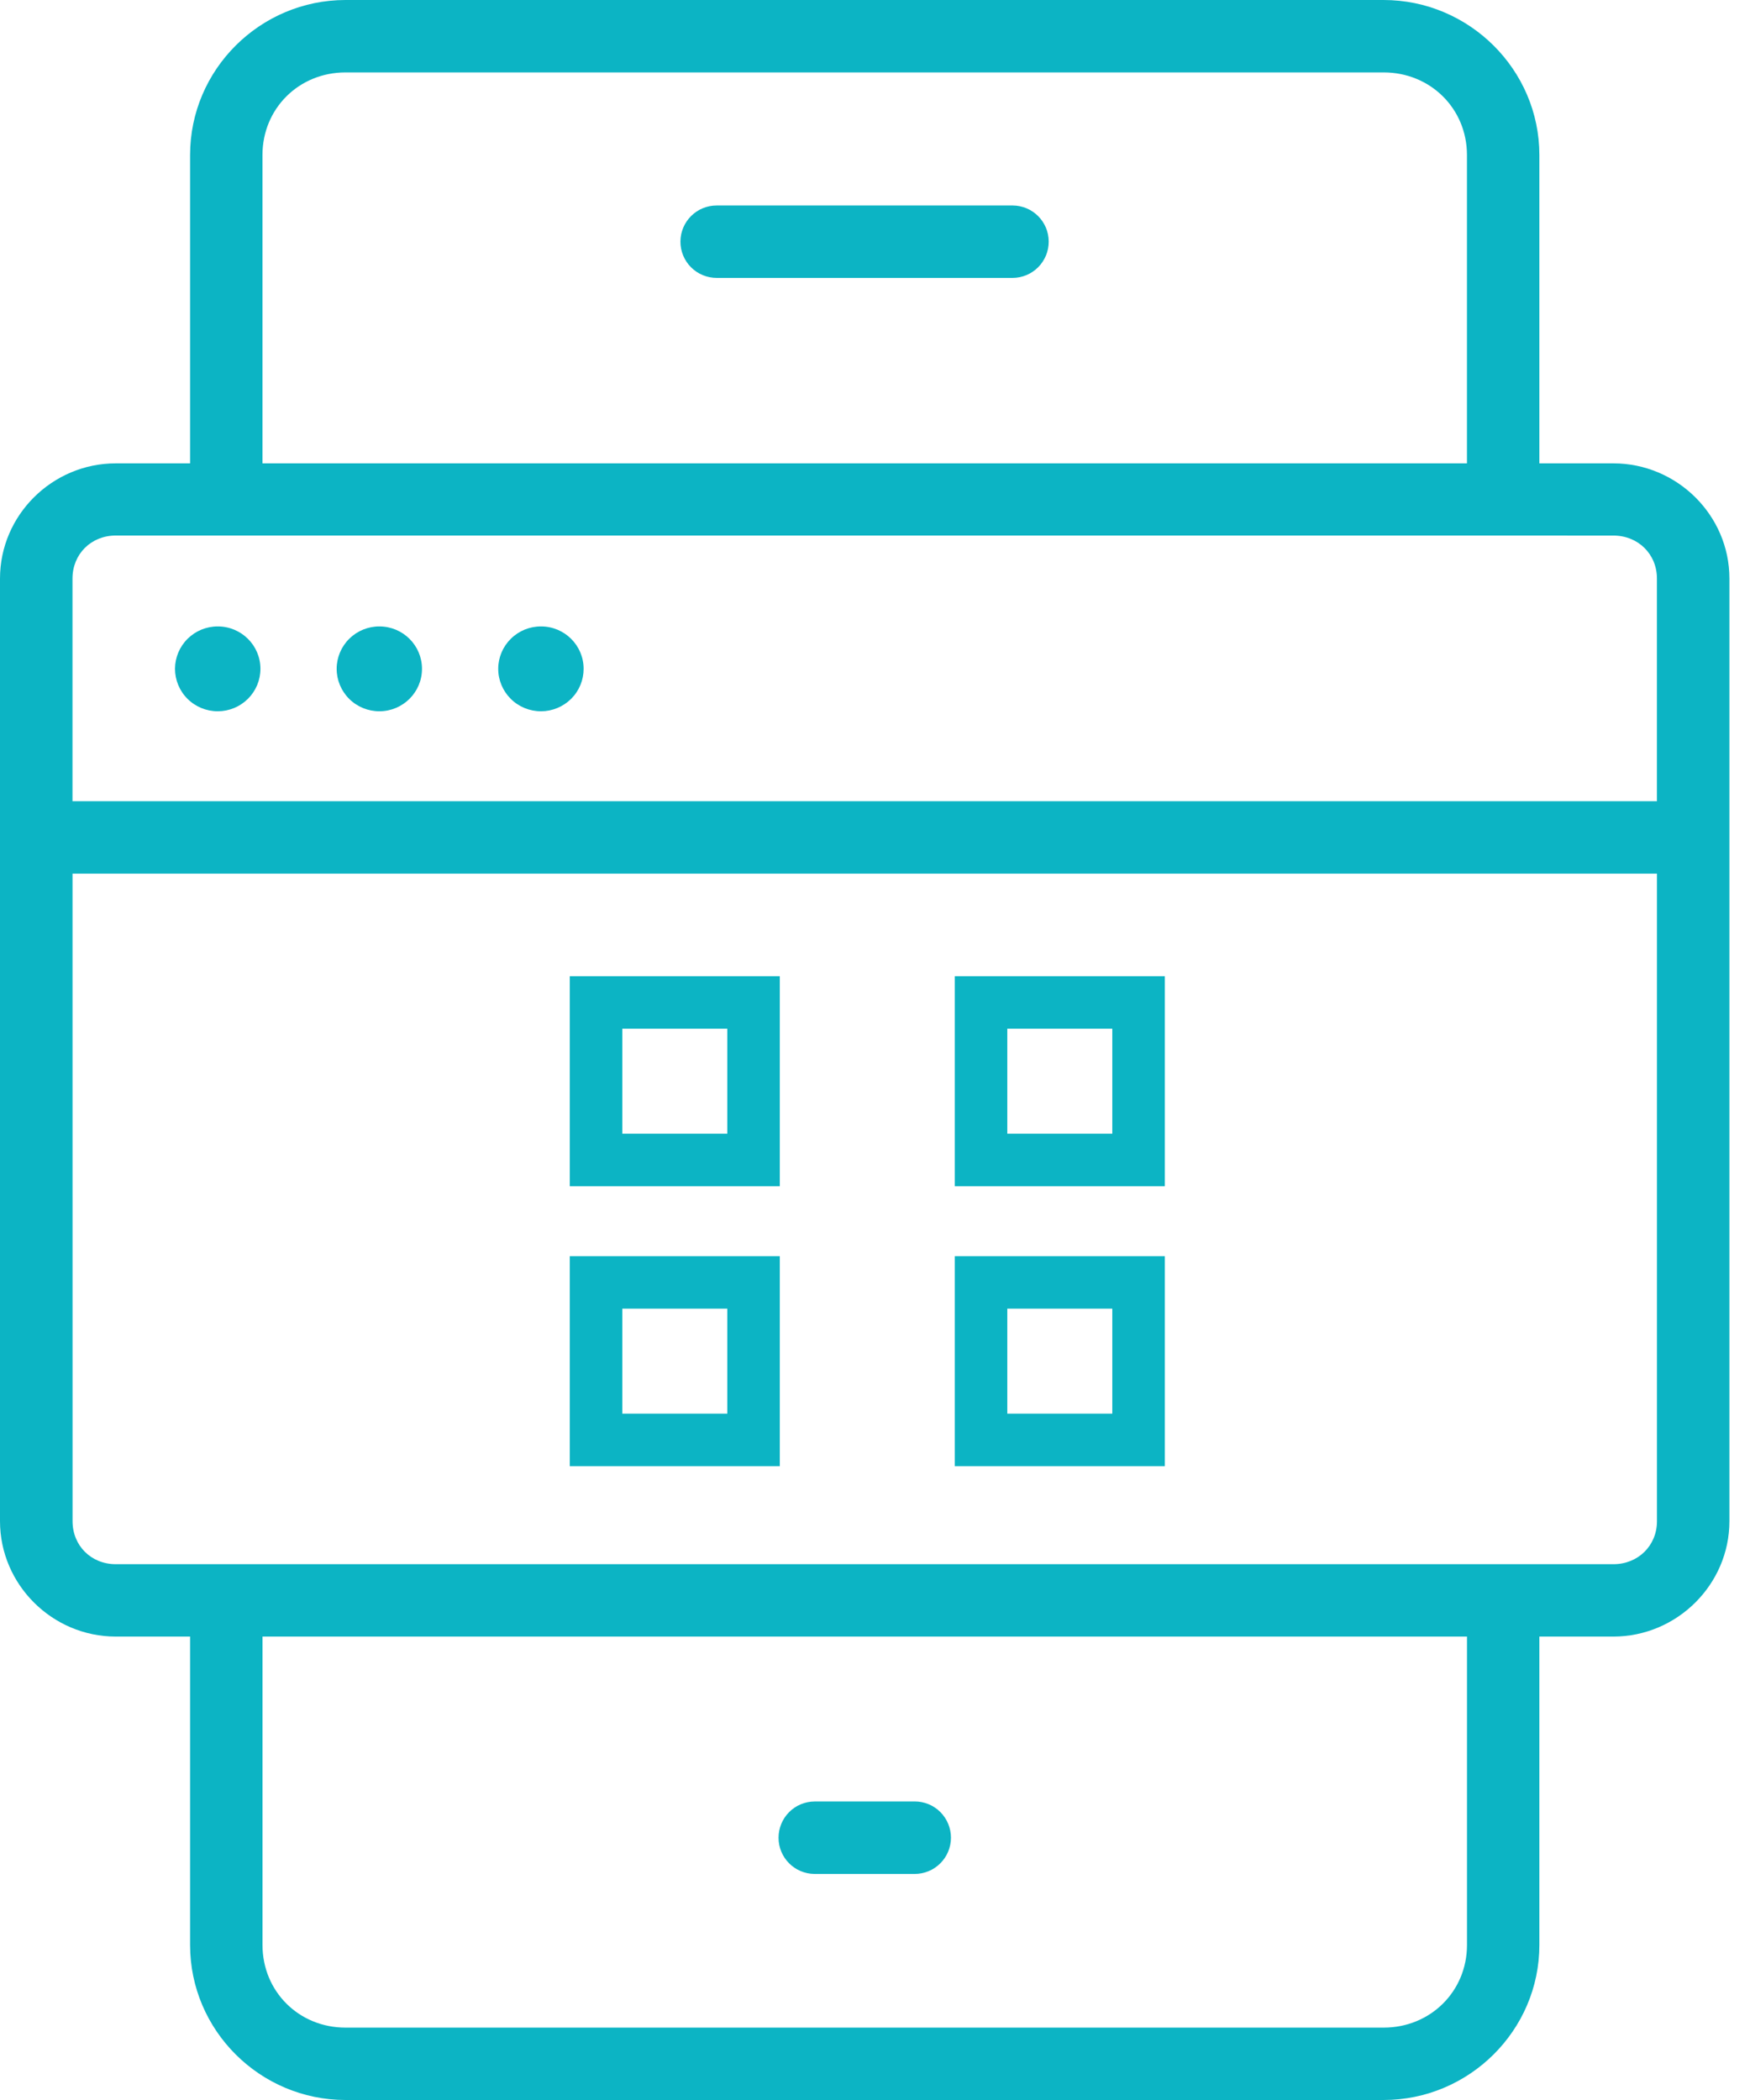 <svg width="50" height="60" viewBox="0 0 50 60" fill="none" xmlns="http://www.w3.org/2000/svg"><path d="M9.873 0C7.43 0 5.431 1.989 5.431 4.428V13.239L3.307 13.239C1.494 13.239 0 14.718 0 16.53V43.462C0 45.274 1.494 46.759 3.307 46.759H5.431V55.572C5.431 58.011 7.43 60 9.873 60H39.531C41.974 60 43.982 58.01 43.982 55.572V46.759H46.097C47.91 46.759 49.412 45.274 49.412 43.462V16.53C49.412 14.718 47.91 13.239 46.097 13.239H43.982V4.429C43.982 1.99 41.974 0 39.531 0L9.873 0ZM9.873 2.069H39.531C40.871 2.069 41.913 3.106 41.913 4.428V13.239L7.499 13.239V4.429C7.499 3.107 8.534 2.069 9.873 2.069ZM20.48 5.871C19.908 5.869 19.444 6.33 19.441 6.901C19.44 7.177 19.549 7.442 19.744 7.637C19.939 7.832 20.204 7.941 20.48 7.94H28.933C29.207 7.939 29.469 7.829 29.663 7.634C29.856 7.439 29.964 7.176 29.963 6.901C29.961 6.333 29.501 5.873 28.933 5.871L20.48 5.871ZM3.308 15.301L46.097 15.302C46.806 15.302 47.341 15.835 47.341 16.53V22.892H2.071V16.53C2.071 15.835 2.599 15.301 3.308 15.301ZM6.225 17.898C5.901 17.896 5.591 18.023 5.361 18.25C5.132 18.476 5.002 18.784 5 19.106C5 19.429 5.128 19.739 5.358 19.967C5.588 20.196 5.9 20.323 6.225 20.322C6.548 20.321 6.858 20.192 7.086 19.964C7.314 19.736 7.442 19.427 7.441 19.106C7.439 18.439 6.895 17.899 6.225 17.898ZM10.843 17.898C10.52 17.896 10.209 18.023 9.979 18.25C9.75 18.476 9.62 18.784 9.619 19.106C9.618 19.429 9.747 19.739 9.976 19.967C10.206 20.196 10.518 20.323 10.843 20.322C11.516 20.319 12.059 19.775 12.057 19.106C12.055 18.44 11.513 17.9 10.843 17.898ZM15.46 17.898C15.136 17.896 14.825 18.023 14.596 18.25C14.366 18.476 14.236 18.784 14.235 19.106C14.234 19.429 14.363 19.739 14.593 19.967C14.822 20.196 15.134 20.323 15.46 20.322C15.783 20.321 16.093 20.192 16.321 19.964C16.549 19.736 16.676 19.427 16.675 19.106C16.673 18.439 16.13 17.899 15.46 17.898ZM2.072 24.961H47.342V43.463C47.342 44.158 46.806 44.691 46.098 44.691H3.309C2.6 44.691 2.073 44.158 2.073 43.463L2.072 24.961ZM7.5 46.759H41.914V55.572C41.914 56.894 40.871 57.932 39.532 57.932H9.874C8.535 57.932 7.5 56.894 7.5 55.572V46.759ZM23.275 51.471C23 51.472 22.738 51.582 22.545 51.776C22.351 51.971 22.244 52.235 22.244 52.509C22.245 53.078 22.706 53.539 23.275 53.541H26.131C26.406 53.542 26.67 53.434 26.864 53.24C27.059 53.047 27.169 52.784 27.17 52.509C27.171 52.233 27.062 51.969 26.867 51.773C26.672 51.578 26.407 51.469 26.131 51.47L23.275 51.471Z" fill="#0CB4C4"></path><rect x="17.03" y="28.641" width="4.5" height="4.5" stroke="#0CB4C4" stroke-width="1.5"></rect><rect x="17.03" y="36.641" width="4.5" height="4.5" stroke="#0CB4C4" stroke-width="1.5"></rect><rect x="28.03" y="28.641" width="4.5" height="4.5" stroke="#0CB4C4" stroke-width="1.5"></rect><rect x="28.03" y="36.641" width="4.5" height="4.5" stroke="#0CB4C4" stroke-width="1.5"></rect></svg>